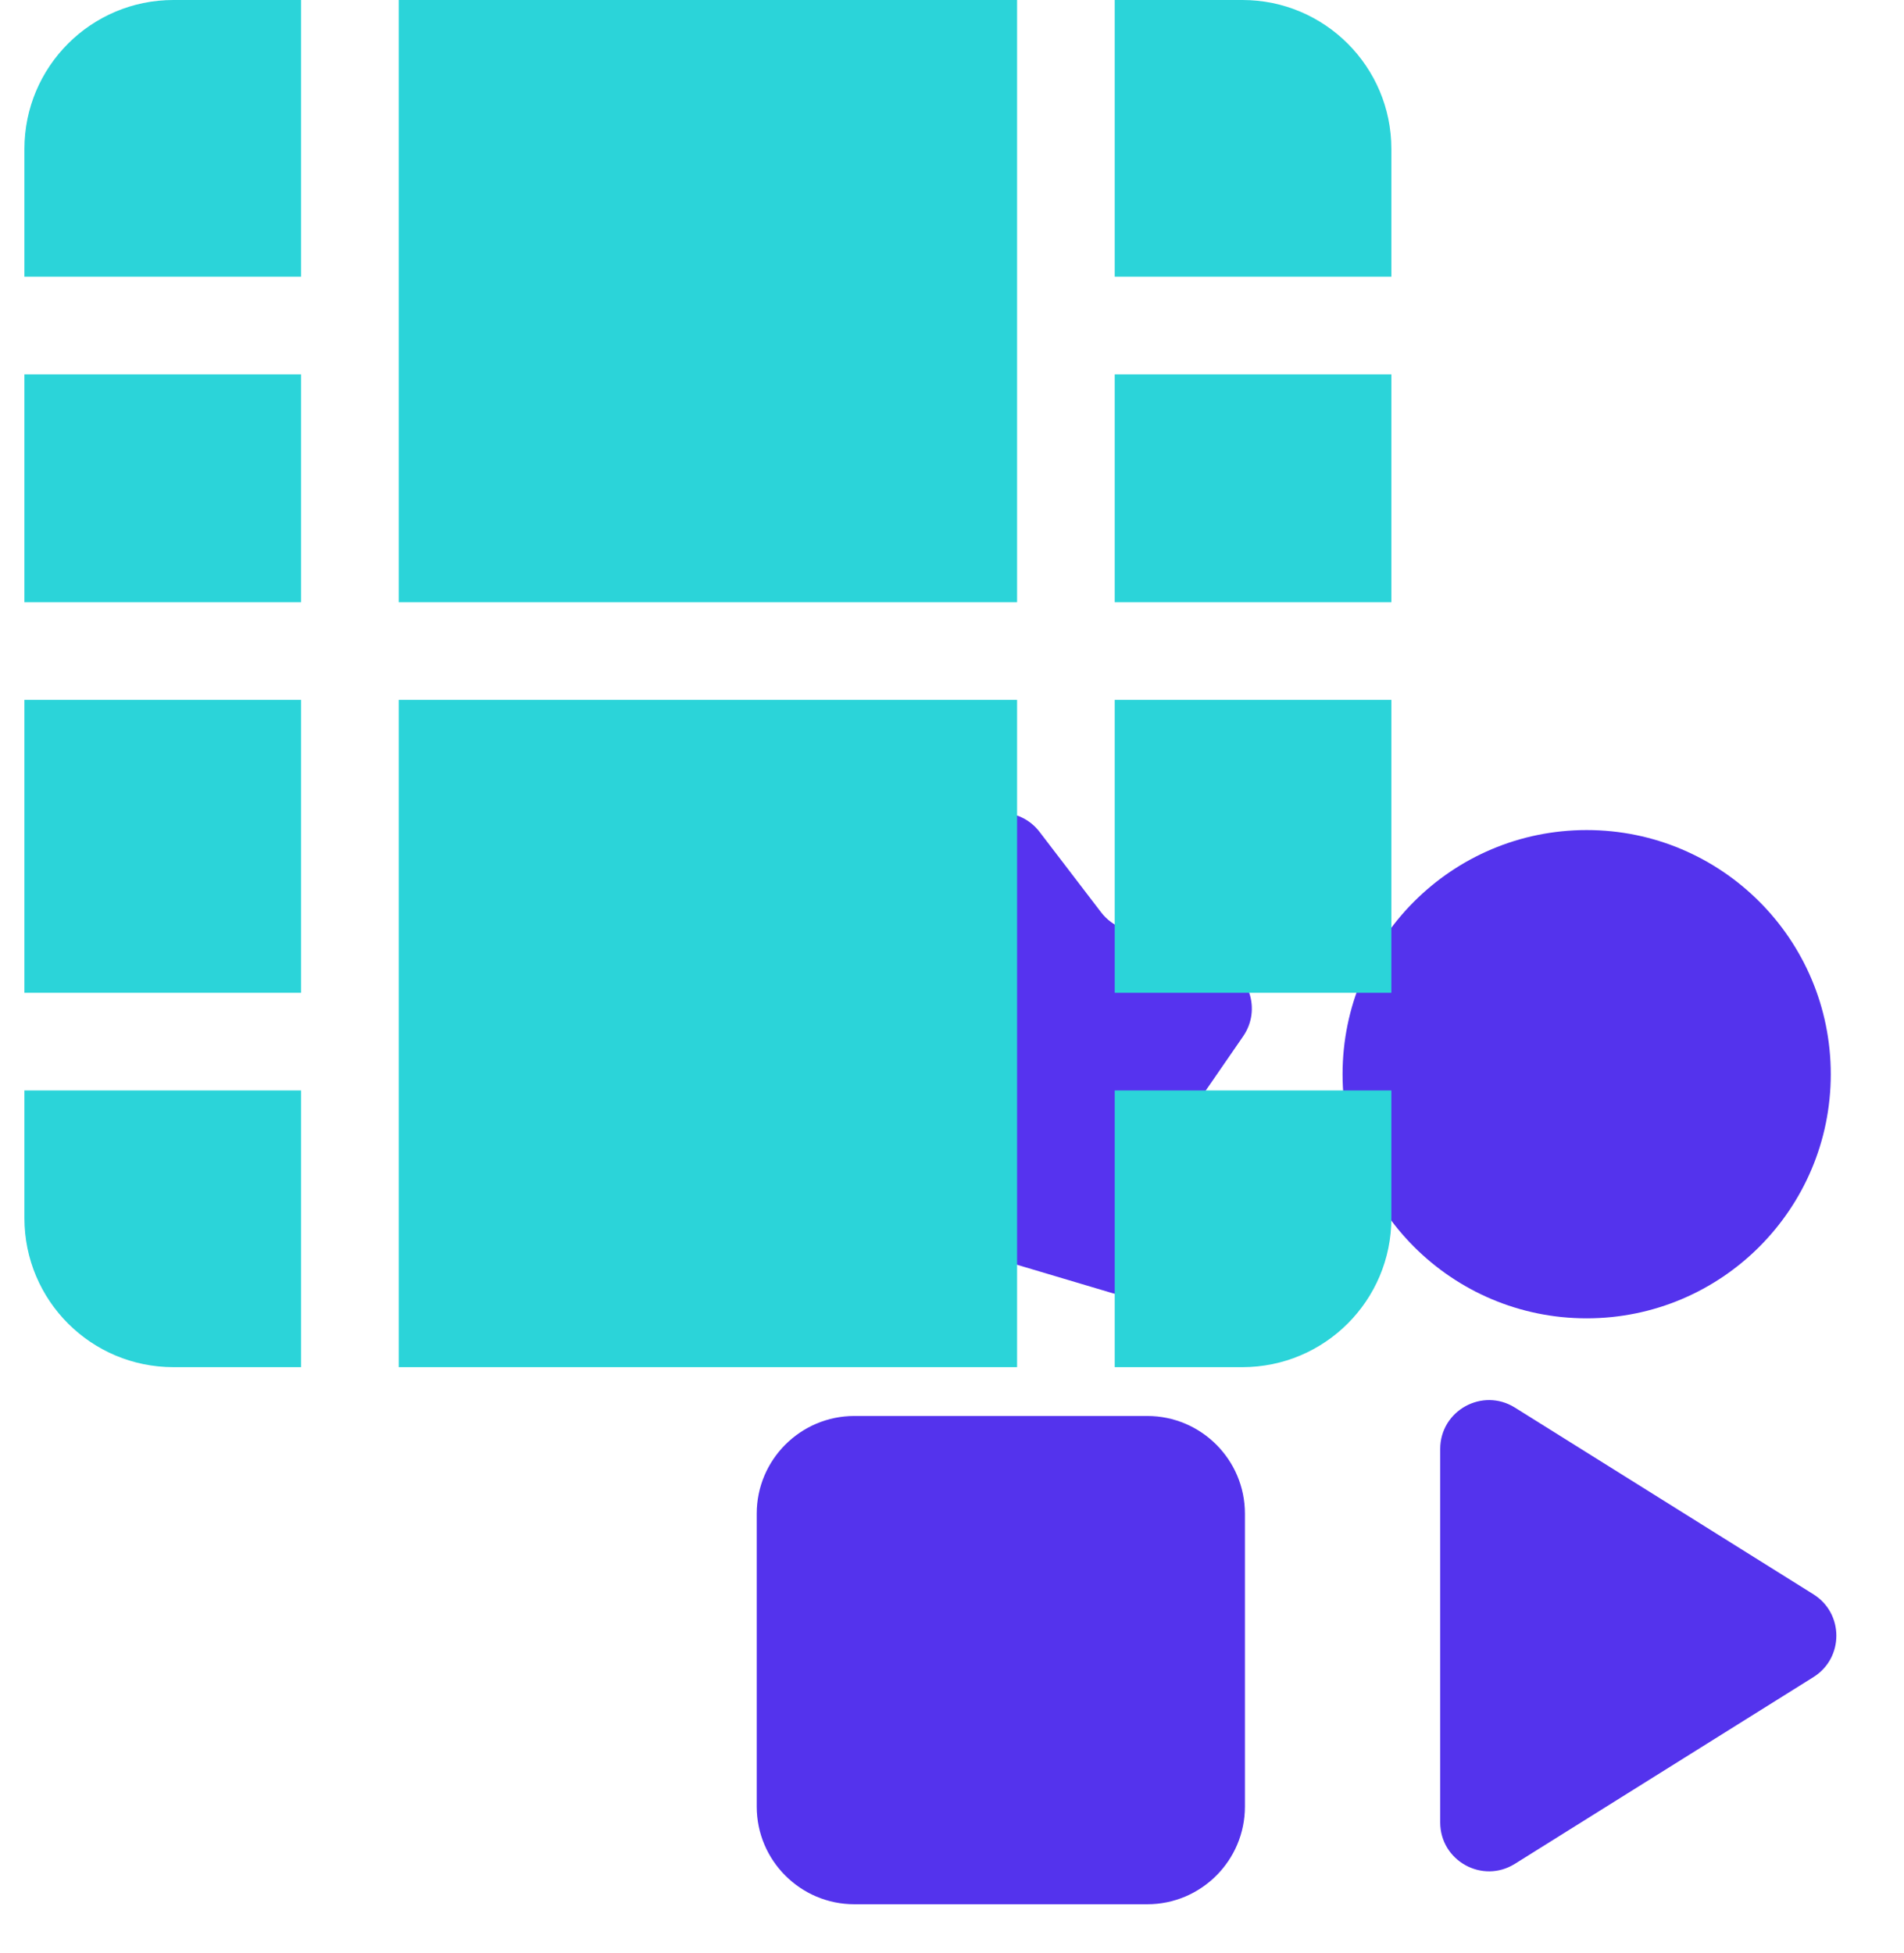 <svg width="39" height="40" viewBox="0 0 39 40" fill="none" xmlns="http://www.w3.org/2000/svg">
<path d="M23.5 29H17.5C16.397 29 15.5 29.897 15.5 31V37C15.5 38.103 16.397 39 17.5 39H23.5C24.603 39 25.5 38.103 25.5 37V31C25.5 29.897 24.603 29 23.5 29Z" fill="#5433ED"/>
<path d="M37.145 32.652C37.771 33.044 37.771 33.956 37.145 34.348L31.03 38.172C30.364 38.589 29.5 38.11 29.5 37.324L29.5 29.676C29.5 28.89 30.364 28.411 31.03 28.828L37.145 32.652Z" fill="#5433ED"/>
<circle cx="32.5" cy="22" r="5" fill="#5433ED"/>
<path d="M19.706 17.038C20.106 16.515 20.894 16.515 21.294 17.038L22.555 18.686C22.673 18.84 22.834 18.957 23.017 19.021L24.974 19.711C25.595 19.93 25.838 20.68 25.465 21.222L24.287 22.93C24.177 23.09 24.115 23.279 24.11 23.473L24.059 25.547C24.043 26.206 23.405 26.669 22.774 26.481L20.785 25.889C20.599 25.834 20.401 25.834 20.215 25.889L18.226 26.481C17.595 26.669 16.957 26.206 16.941 25.547L16.89 23.473C16.885 23.279 16.823 23.09 16.713 22.93L15.536 21.222C15.162 20.68 15.405 19.93 16.026 19.711L17.983 19.021C18.166 18.957 18.327 18.84 18.445 18.686L19.706 17.038Z" fill="#5633EF"/>
<path fill-rule="evenodd" clip-rule="evenodd" d="M8.167 0H20.833V6.667V12.333H8.167V0ZM22.833 7.667V12.333H28.5V7.667C28.5 7.667 28.5 7.667 28.5 7.667H22.833ZM28.5 5.667C28.5 5.667 28.5 5.667 28.5 5.667H22.833V0H25.448C27.134 0 28.5 1.366 28.5 3.052V5.667ZM6.167 12.333V7.667H0.5V12.333H6.167ZM6.167 0V5.667H0.5V3.052C0.5 1.366 1.866 0 3.552 0H6.167ZM0.5 14.333H6.167V20.333H0.5V14.333ZM0.5 22.333V24.948C0.5 26.634 1.866 28 3.552 28H6.167V22.333H0.5ZM8.167 14.333H20.833V21.333V28H8.167V14.333ZM22.833 28V22.333H28.5H28.5V24.948C28.5 26.634 27.134 28 25.448 28H22.833ZM28.5 20.333H28.5V14.333H22.833V20.333H28.5Z" fill="#2BD4D9"/>
</svg>
